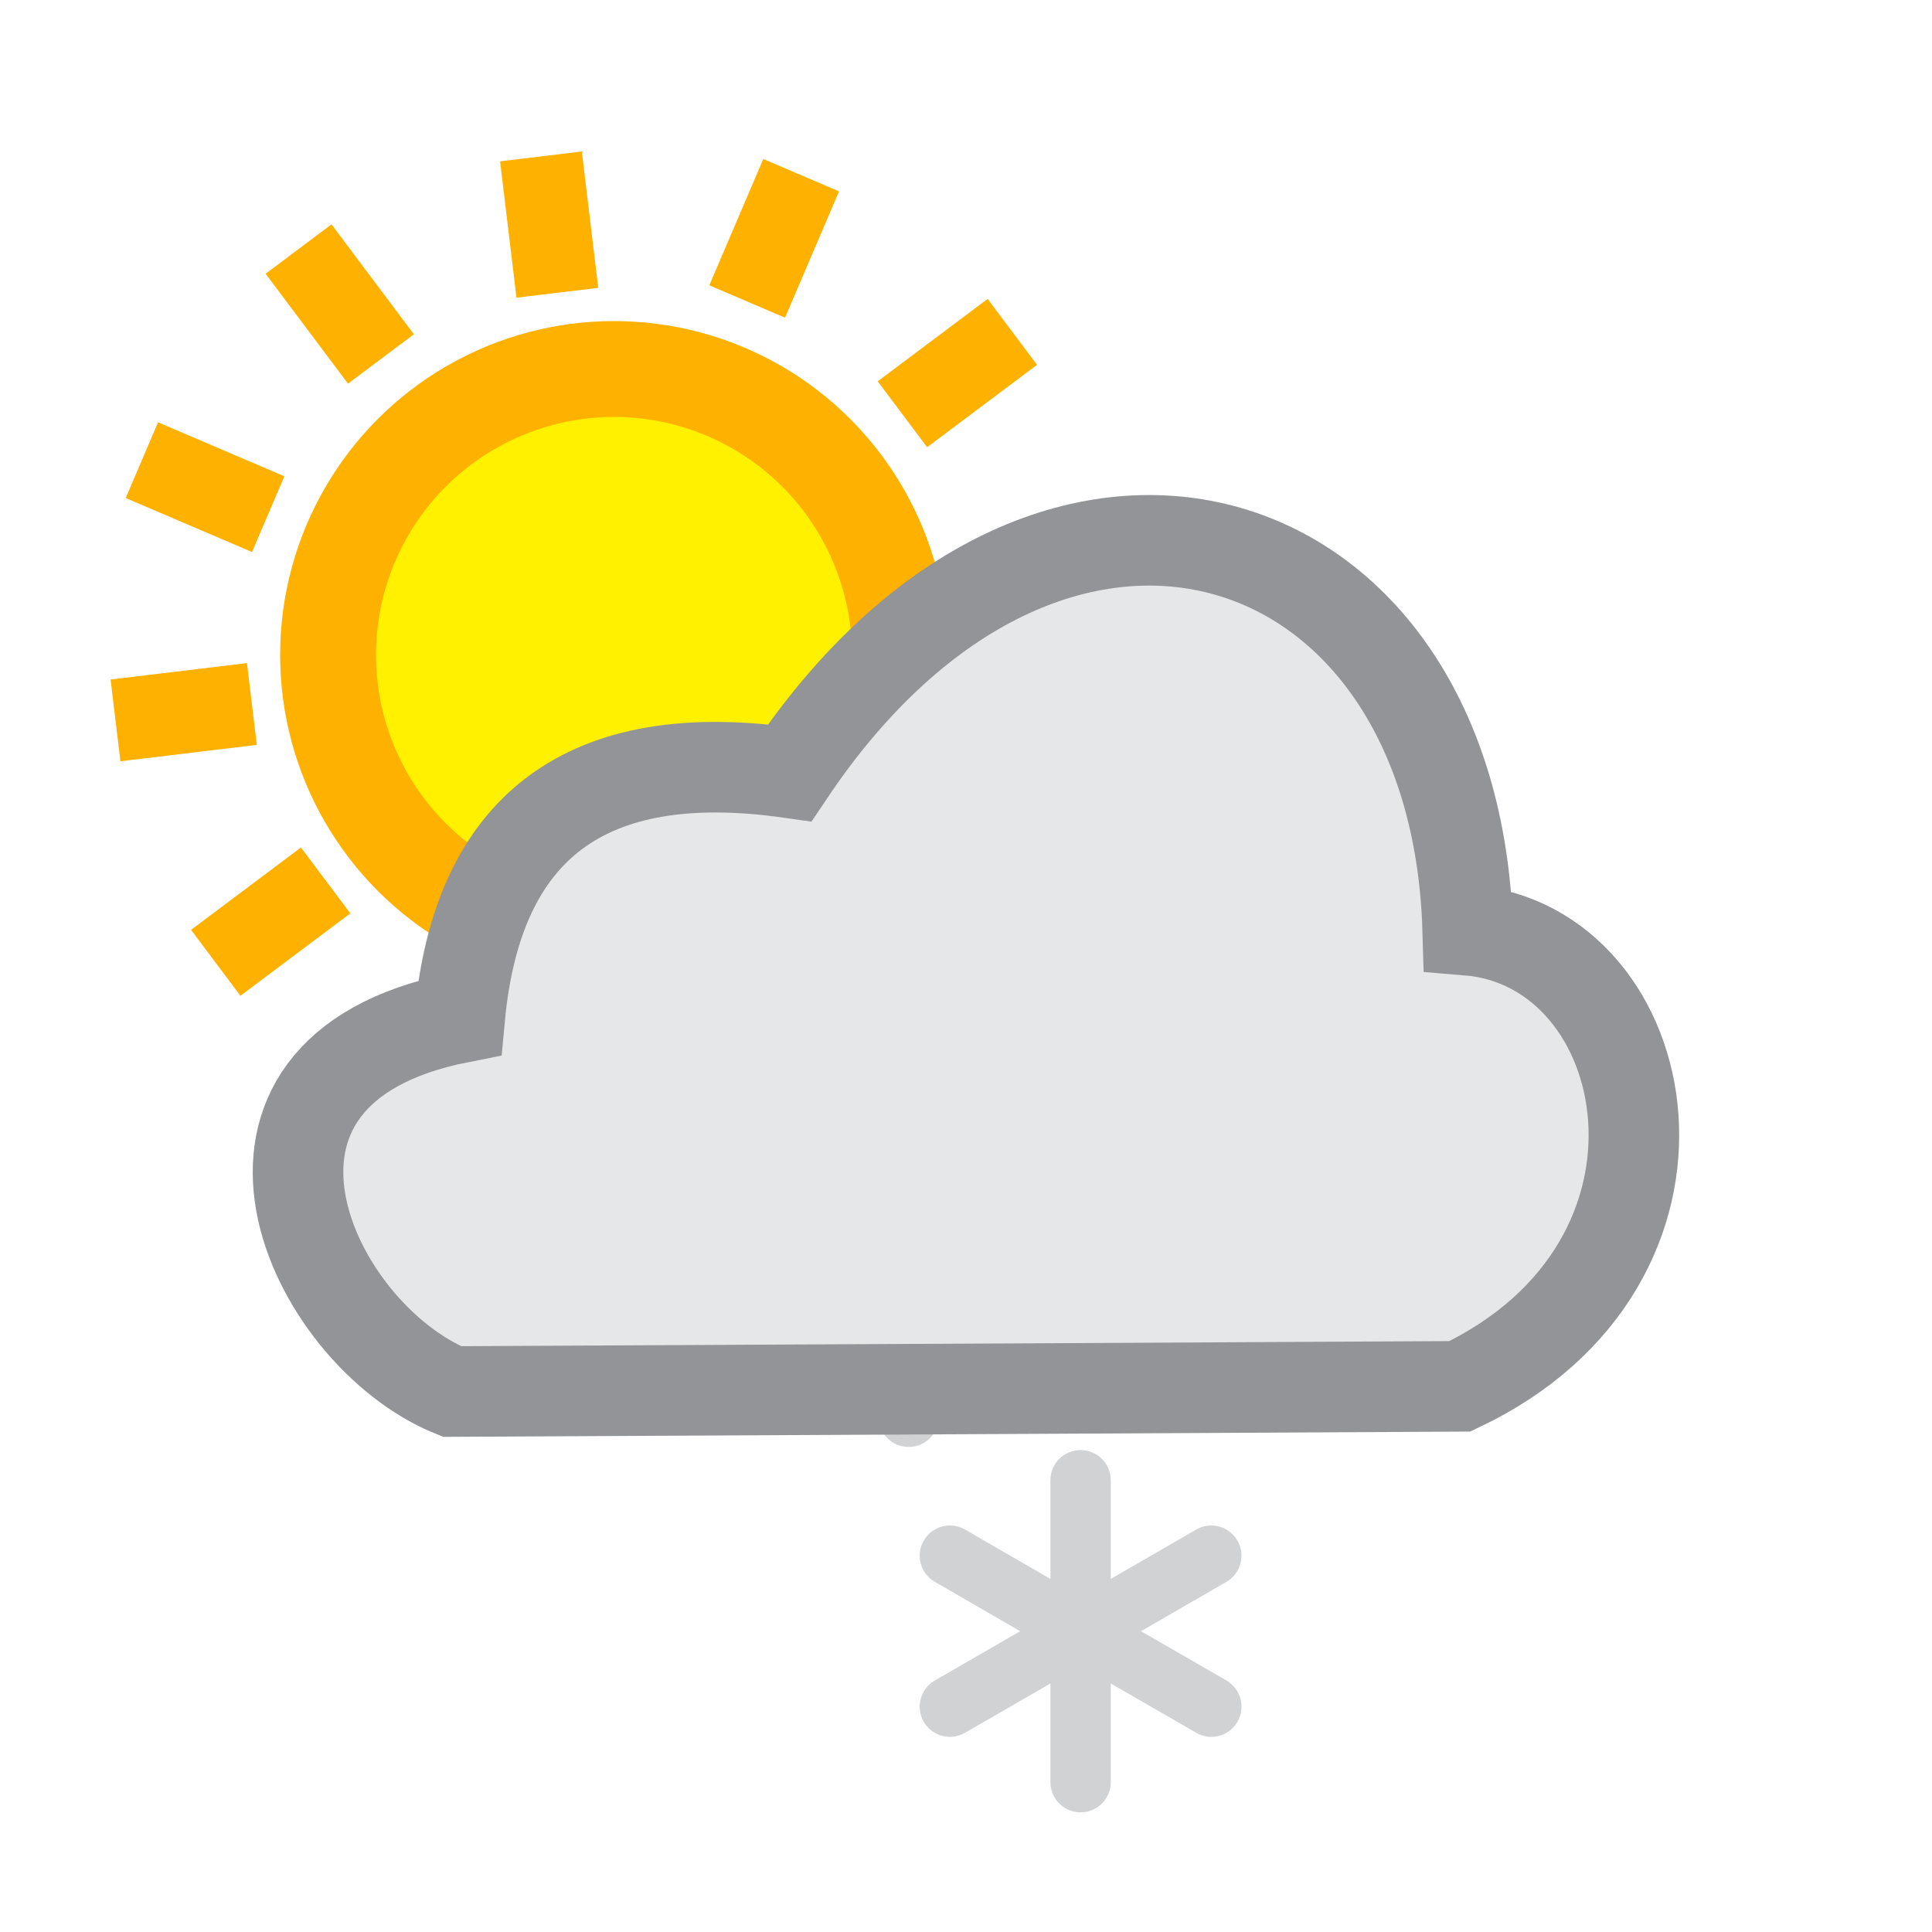 <?xml version="1.0" encoding="UTF-8" standalone="no"?>
<!-- Created with Inkscape (http://www.inkscape.org/) -->

<svg xmlns:dc="http://purl.org/dc/elements/1.1/" xmlns:cc="http://creativecommons.org/ns#" xmlns:rdf="http://www.w3.org/1999/02/22-rdf-syntax-ns#" xmlns:svg="http://www.w3.org/2000/svg" xmlns="http://www.w3.org/2000/svg" xmlns:xlink="http://www.w3.org/1999/xlink" xmlns:sodipodi="http://sodipodi.sourceforge.net/DTD/sodipodi-0.dtd" xmlns:inkscape="http://www.inkscape.org/namespaces/inkscape" width="64" height="64" viewBox="0 0 16 16" version="1.1" id="svg21" sodipodi:docname="179.svg" inkscape:version="0.92.3 (2405546, 2018-03-11)">
  <defs>
    <style type="text/css"><![CDATA[
@keyframes weather-sun {
  0% {
    -webkit-transform: rotate(0deg);
       -moz-transform: rotate(0deg);
        -ms-transform: rotate(0deg);
            transform: rotate(0deg);}
  100% {
    -webkit-transform: rotate(360deg);
       -moz-transform: rotate(360deg);
        -ms-transform: rotate(360deg);
            transform: rotate(360deg);}
}
.weather-sun {
  -webkit-transform-origin: 50% 50%;
     -moz-transform-origin: 50% 50%;
      -ms-transform-origin: 50% 50%;
          transform-origin: 50% 50%;
  -webkit-animation-name: weather-sun;
     -moz-animation-name: weather-sun;
      -ms-animation-name: weather-sun;
          animation-name: weather-sun;
  -webkit-animation-duration: 9s;
     -moz-animation-duration: 9s;
      -ms-animation-duration: 9s;
          animation-duration: 9s;
  -webkit-animation-timing-function: linear;
     -moz-animation-timing-function: linear;
      -ms-animation-timing-function: linear;
          animation-timing-function: linear;
  -webkit-animation-iteration-count: infinite;
     -moz-animation-iteration-count: infinite;
      -ms-animation-iteration-count: infinite;
          animation-iteration-count: infinite;}

@-webkit-keyframes fill-opacity {
  0% {stroke-opacity: 0;}
  50% {stroke-opacity: 1;}
  100% {stroke-opacity: 0;}
}
@-webkit-keyframes snowFall {
  0% {
    -webkit-transform: translateY(0px) translateX(0px);
            transform: translateY(0px) translateX(0px);
  }
  2% {
    -webkit-transform: translateY(0.35px) translateX(0.753px);
            transform: translateY(0.35px) translateX(0.753px);
  }
  4% {
    -webkit-transform: translateY(0.7px) translateX(1.441px);
            transform: translateY(0.7px) translateX(1.441px);
  }
  6% {
    -webkit-transform: translateY(1.05px) translateX(2.061px);
            transform: translateY(1.05px) translateX(2.061px);
  }
  8% {
    -webkit-transform: translateY(1.4px) translateX(2.611px);
            transform: translateY(1.4px) translateX(2.611px);
  }
  10% {
    -webkit-transform: translateY(1.75px) translateX(3.09px);
            transform: translateY(1.75px) translateX(3.09px);
  }
  12% {
    -webkit-transform: translateY(2.1px) translateX(3.497px);
            transform: translateY(2.1px) translateX(3.497px);
  }
  14% {
    -webkit-transform: translateY(2.45px) translateX(3.832px);
            transform: translateY(2.45px) translateX(3.832px);
  }
  16% {
    -webkit-transform: translateY(2.8px) translateX(4.095px);
            transform: translateY(2.8px) translateX(4.095px);
  }
  18% {
    -webkit-transform: translateY(3.15px) translateX(4.287px);
            transform: translateY(3.15px) translateX(4.287px);
  }
  20% {
    -webkit-transform: translateY(3.5px) translateX(4.408px);
            transform: translateY(3.5px) translateX(4.408px);
  }
  22% {
    -webkit-transform: translateY(3.85px) translateX(4.462px);
            transform: translateY(3.85px) translateX(4.462px);
  }
  24% {
    -webkit-transform: translateY(4.2px) translateX(4.45px);
            transform: translateY(4.2px) translateX(4.45px);
  }
  26% {
    -webkit-transform: translateY(4.55px) translateX(4.374px);
            transform: translateY(4.55px) translateX(4.374px);
  }
  28% {
    -webkit-transform: translateY(4.9px) translateX(4.238px);
            transform: translateY(4.9px) translateX(4.238px);
  }
  30% {
    -webkit-transform: translateY(5.25px) translateX(4.045px);
            transform: translateY(5.25px) translateX(4.045px);
  }
  32% {
    -webkit-transform: translateY(5.6px) translateX(3.799px);
            transform: translateY(5.6px) translateX(3.799px);
  }
  34% {
    -webkit-transform: translateY(5.95px) translateX(3.505px);
            transform: translateY(5.95px) translateX(3.505px);
  }
  36% {
    -webkit-transform: translateY(6.3px) translateX(3.167px);
            transform: translateY(6.3px) translateX(3.167px);
  }
  38% {
    -webkit-transform: translateY(6.65px) translateX(2.789px);
            transform: translateY(6.65px) translateX(2.789px);
  }
  40% {
    -webkit-transform: translateY(7px) translateX(2.378px);
            transform: translateY(7px) translateX(2.378px);
  }
  42% {
    -webkit-transform: translateY(7.35px) translateX(1.937px);
            transform: translateY(7.35px) translateX(1.937px);
  }
  44% {
    -webkit-transform: translateY(7.7px) translateX(1.473px);
            transform: translateY(7.7px) translateX(1.473px);
  }
  46% {
    -webkit-transform: translateY(8.05px) translateX(0.992px);
            transform: translateY(8.05px) translateX(0.992px);
  }
  48% {
    -webkit-transform: translateY(8.4px) translateX(0.499px);
            transform: translateY(8.4px) translateX(0.499px);
  }
  50% {
    -webkit-transform: translateY(8.75px) translateX(0px);
            transform: translateY(8.75px) translateX(0px);
  }
  52% {
    -webkit-transform: translateY(9.1px) translateX(-0.499px);
            transform: translateY(9.1px) translateX(-0.499px);
  }
  54% {
    -webkit-transform: translateY(9.45px) translateX(-0.992px);
            transform: translateY(9.45px) translateX(-0.992px);
  }
  56% {
    -webkit-transform: translateY(9.8px) translateX(-1.473px);
            transform: translateY(9.8px) translateX(-1.473px);
  }
  58% {
    -webkit-transform: translateY(10.15px) translateX(-1.937px);
            transform: translateY(10.15px) translateX(-1.937px);
  }
  60% {
    -webkit-transform: translateY(10.5px) translateX(-2.378px);
            transform: translateY(10.5px) translateX(-2.378px);
  }
  62% {
    -webkit-transform: translateY(10.85px) translateX(-2.789px);
            transform: translateY(10.85px) translateX(-2.789px);
  }
  64% {
    -webkit-transform: translateY(11.2px) translateX(-3.167px);
            transform: translateY(11.2px) translateX(-3.167px);
  }
  66% {
    -webkit-transform: translateY(11.55px) translateX(-3.505px);
            transform: translateY(11.55px) translateX(-3.505px);
  }
  68% {
    -webkit-transform: translateY(11.9px) translateX(-3.799px);
            transform: translateY(11.9px) translateX(-3.799px);
  }
  70% {
    -webkit-transform: translateY(12.25px) translateX(-4.045px);
            transform: translateY(12.25px) translateX(-4.045px);
  }
  72% {
    -webkit-transform: translateY(12.6px) translateX(-4.238px);
            transform: translateY(12.6px) translateX(-4.238px);
  }
  74% {
    -webkit-transform: translateY(12.95px) translateX(-4.374px);
            transform: translateY(12.95px) translateX(-4.374px);
  }
  76% {
    -webkit-transform: translateY(13.3px) translateX(-4.45px);
            transform: translateY(13.3px) translateX(-4.45px);
  }
  78% {
    -webkit-transform: translateY(13.65px) translateX(-4.462px);
            transform: translateY(13.65px) translateX(-4.462px);
  }
  80% {
    -webkit-transform: translateY(14px) translateX(-4.408px);
            transform: translateY(14px) translateX(-4.408px);
  }
  82% {
    -webkit-transform: translateY(14.35px) translateX(-4.287px);
            transform: translateY(14.35px) translateX(-4.287px);
  }
  84% {
    -webkit-transform: translateY(14.7px) translateX(-4.095px);
            transform: translateY(14.7px) translateX(-4.095px);
  }
  86% {
    -webkit-transform: translateY(15.05px) translateX(-3.832px);
            transform: translateY(15.05px) translateX(-3.832px);
  }
  88% {
    -webkit-transform: translateY(15.4px) translateX(-3.497px);
            transform: translateY(15.4px) translateX(-3.497px);
  }
  90% {
    -webkit-transform: translateY(15.75px) translateX(-3.09px);
            transform: translateY(15.75px) translateX(-3.09px);
  }
  92% {
    -webkit-transform: translateY(16.1px) translateX(-2.611px);
            transform: translateY(16.1px) translateX(-2.611px);
  }
  94% {
    -webkit-transform: translateY(16.45px) translateX(-2.061px);
            transform: translateY(16.45px) translateX(-2.061px);
  }
  96% {
    -webkit-transform: translateY(16.8px) translateX(-1.441px);
            transform: translateY(16.8px) translateX(-1.441px);
  }
  98% {
    -webkit-transform: translateY(17.15px) translateX(-0.753px);
            transform: translateY(17.15px) translateX(-0.753px);
  }
  100% {
    -webkit-transform: translateY(17.5px) translateX(0px);
            transform: translateY(17.5px) translateX(0px);
  }
}
.snow-alt:first-child {
  fill-opacity: 0;
  -webkit-animation-name: snowFall, fill-opacity;
          animation-name: snowFall, fill-opacity;
  -webkit-animation-timing-function: ease-in-out;
          animation-timing-function: ease-in-out;
  -webkit-animation-duration: 10s;
          animation-duration: 10s;
  -webkit-animation-iteration-count: infinite;
     -moz-animation-iteration-count: infinite;
      -ms-animation-iteration-count: infinite;
          animation-iteration-count: infinite;}
.snow-alt:last-child {
  fill-opacity: 0;
  -webkit-animation-name: snowFall, fill-opacity;
          animation-name: snowFall, fill-opacity;
  -webkit-animation-timing-function: ease-in-out;
          animation-timing-function: ease-in-out;
  -webkit-animation-duration: 8s;
          animation-duration: 8s;
  -webkit-animation-iteration-count: infinite;
     -moz-animation-iteration-count: infinite;
      -ms-animation-iteration-count: infinite;
          animation-iteration-count: infinite;}
    ]]></style>
  </defs>
  <g transform="translate(-2.915,-2.576)" id="g22">
    <g class="weather-sun" id="g18">
      <circle r="2.368" cy="8" cx="8" style="fill:#fff100;fill-rule:evenodd;stroke:#ffb100;stroke-width:0.794" id="circle4" />
      <path d="M 4.09,6.387 5.136,6.834" id="k" style="fill:#fff100;stroke:#ffb100;stroke-width:0.682" />
      <use y="0" x="0" id="a" transform="rotate(-30,8.182,7.97)" width="100%" height="100%" xlink:href="#b" />
      <use xlink:href="#k" height="100%" width="100%" transform="rotate(-30,8.002,7.872)" id="j" style="fill:#fff100;stroke:#ffb100" x="0" y="0" />
      <use xlink:href="#j" height="100%" width="100%" transform="rotate(-30,8.033,7.997)" id="i" style="fill:#fff100;stroke:#ffb100" x="0" y="0" />
      <use xlink:href="#i" height="100%" width="100%" transform="rotate(-30,7.997,7.936)" id="h" style="fill:#fff100;stroke:#ffb100" x="0" y="0" />
      <use xlink:href="#h" height="100%" width="100%" transform="rotate(-30,7.935,7.936)" id="g" style="fill:#fff100;stroke:#ffb100" x="0" y="0" />
      <use xlink:href="#g" height="100%" width="100%" transform="rotate(-30,8.06,7.904)" id="f" style="fill:#fff100;stroke:#ffb100" x="0" y="0" />
      <use xlink:href="#f" height="100%" width="100%" transform="rotate(-30,7.998,7.94)" id="e" style="fill:#fff100;stroke:#ffb100" x="0" y="0" />
      <use xlink:href="#e" height="100%" width="100%" transform="rotate(-30,7.998,8.002)" id="d" style="fill:#fff100;stroke:#ffb100" x="0" y="0" />
      <use xlink:href="#d" height="100%" width="100%" transform="rotate(-30,7.967,7.877)" id="c" style="fill:#fff100;stroke:#ffb100" x="0" y="0" />
      <use xlink:href="#c" height="100%" width="100%" transform="rotate(-30,8.003,7.939)" id="b" style="fill:#fff100;stroke:#ffb100" x="0" y="0" />
      <use id="use19" xlink:href="#a" height="100%" width="100%" transform="rotate(-30,7.823,8.001)" style="fill:#fff100;stroke:#ffb100" x="0" y="0" />
    </g>
  </g>
  <g id="g29" transform="translate(0.949,0.746)">
    <path style="fill:#d1d2d3;fill-opacity:1;stroke-width:0.25" d="M 7.875,8.987 C 7.806,8.868 7.653,8.827 7.534,8.896 L 6.826,9.304 V 8.487 C 6.826,8.349 6.715,8.237 6.576,8.237 6.438,8.237 6.326,8.349 6.326,8.487 V 9.304 L 5.619,8.896 C 5.499,8.827 5.346,8.868 5.277,8.987 5.208,9.107 5.249,9.26 5.369,9.329 L 6.076,9.737 5.369,10.146 C 5.249,10.215 5.208,10.368 5.277,10.487 5.324,10.568 5.408,10.612 5.494,10.612 5.537,10.612 5.58,10.602 5.619,10.579 L 6.326,10.17 V 10.987 C 6.326,11.125 6.438,11.237 6.576,11.237 6.715,11.237 6.826,11.125 6.826,10.987 V 10.17 L 7.534,10.579 C 7.573,10.602 7.616,10.612 7.659,10.612 7.745,10.612 7.829,10.568 7.875,10.487 7.944,10.368 7.903,10.215 7.784,10.146 L 7.076,9.737 7.784,9.329 C 7.903,9.26 7.944,9.107 7.875,8.987 Z" class="snow-alt" />
    <path style="fill:#d1d2d3;fill-opacity:1;stroke-width:0.25" d="M 9.299,12.013 C 9.23,11.893 9.077,11.852 8.958,11.921 L 8.25,12.33 V 11.513 C 8.25,11.375 8.138,11.263 8,11.263 7.862,11.263 7.75,11.375 7.75,11.513 V 12.33 L 7.043,11.921 C 6.923,11.852 6.77,11.893 6.701,12.013 6.632,12.132 6.673,12.285 6.793,12.354 L 7.5,12.763 6.793,13.171 C 6.673,13.24 6.632,13.393 6.701,13.513 6.748,13.593 6.831,13.638 6.918,13.638 6.96,13.638 7.003,13.627 7.043,13.604 L 7.75,13.196 V 14.013 C 7.75,14.151 7.862,14.263 8,14.263 8.138,14.263 8.25,14.151 8.25,14.013 V 13.196 L 8.958,13.604 C 8.997,13.627 9.04,13.638 9.082,13.638 9.169,13.638 9.253,13.593 9.299,13.513 9.368,13.393 9.327,13.24 9.208,13.171 L 8.5,12.763 9.208,12.354 C 9.327,12.285 9.368,12.132 9.299,12.013 Z" class="snow-alt" />
  </g>
  <path d="M 3.743,11.524 8.858,11.498 12.09,11.481 C 14.253,10.455 13.735,7.832 12.155,7.703 12.054,4.24 8.69,3.195 6.54,6.4 4.856,6.161 3.953,6.846 3.807,8.428 1.561,8.871 2.566,11.043 3.743,11.524 Z" style="fill:#e6e7e8;stroke:#929497;stroke-width:0.75;stroke-opacity:1;fill-opacity:1" />
</svg>
